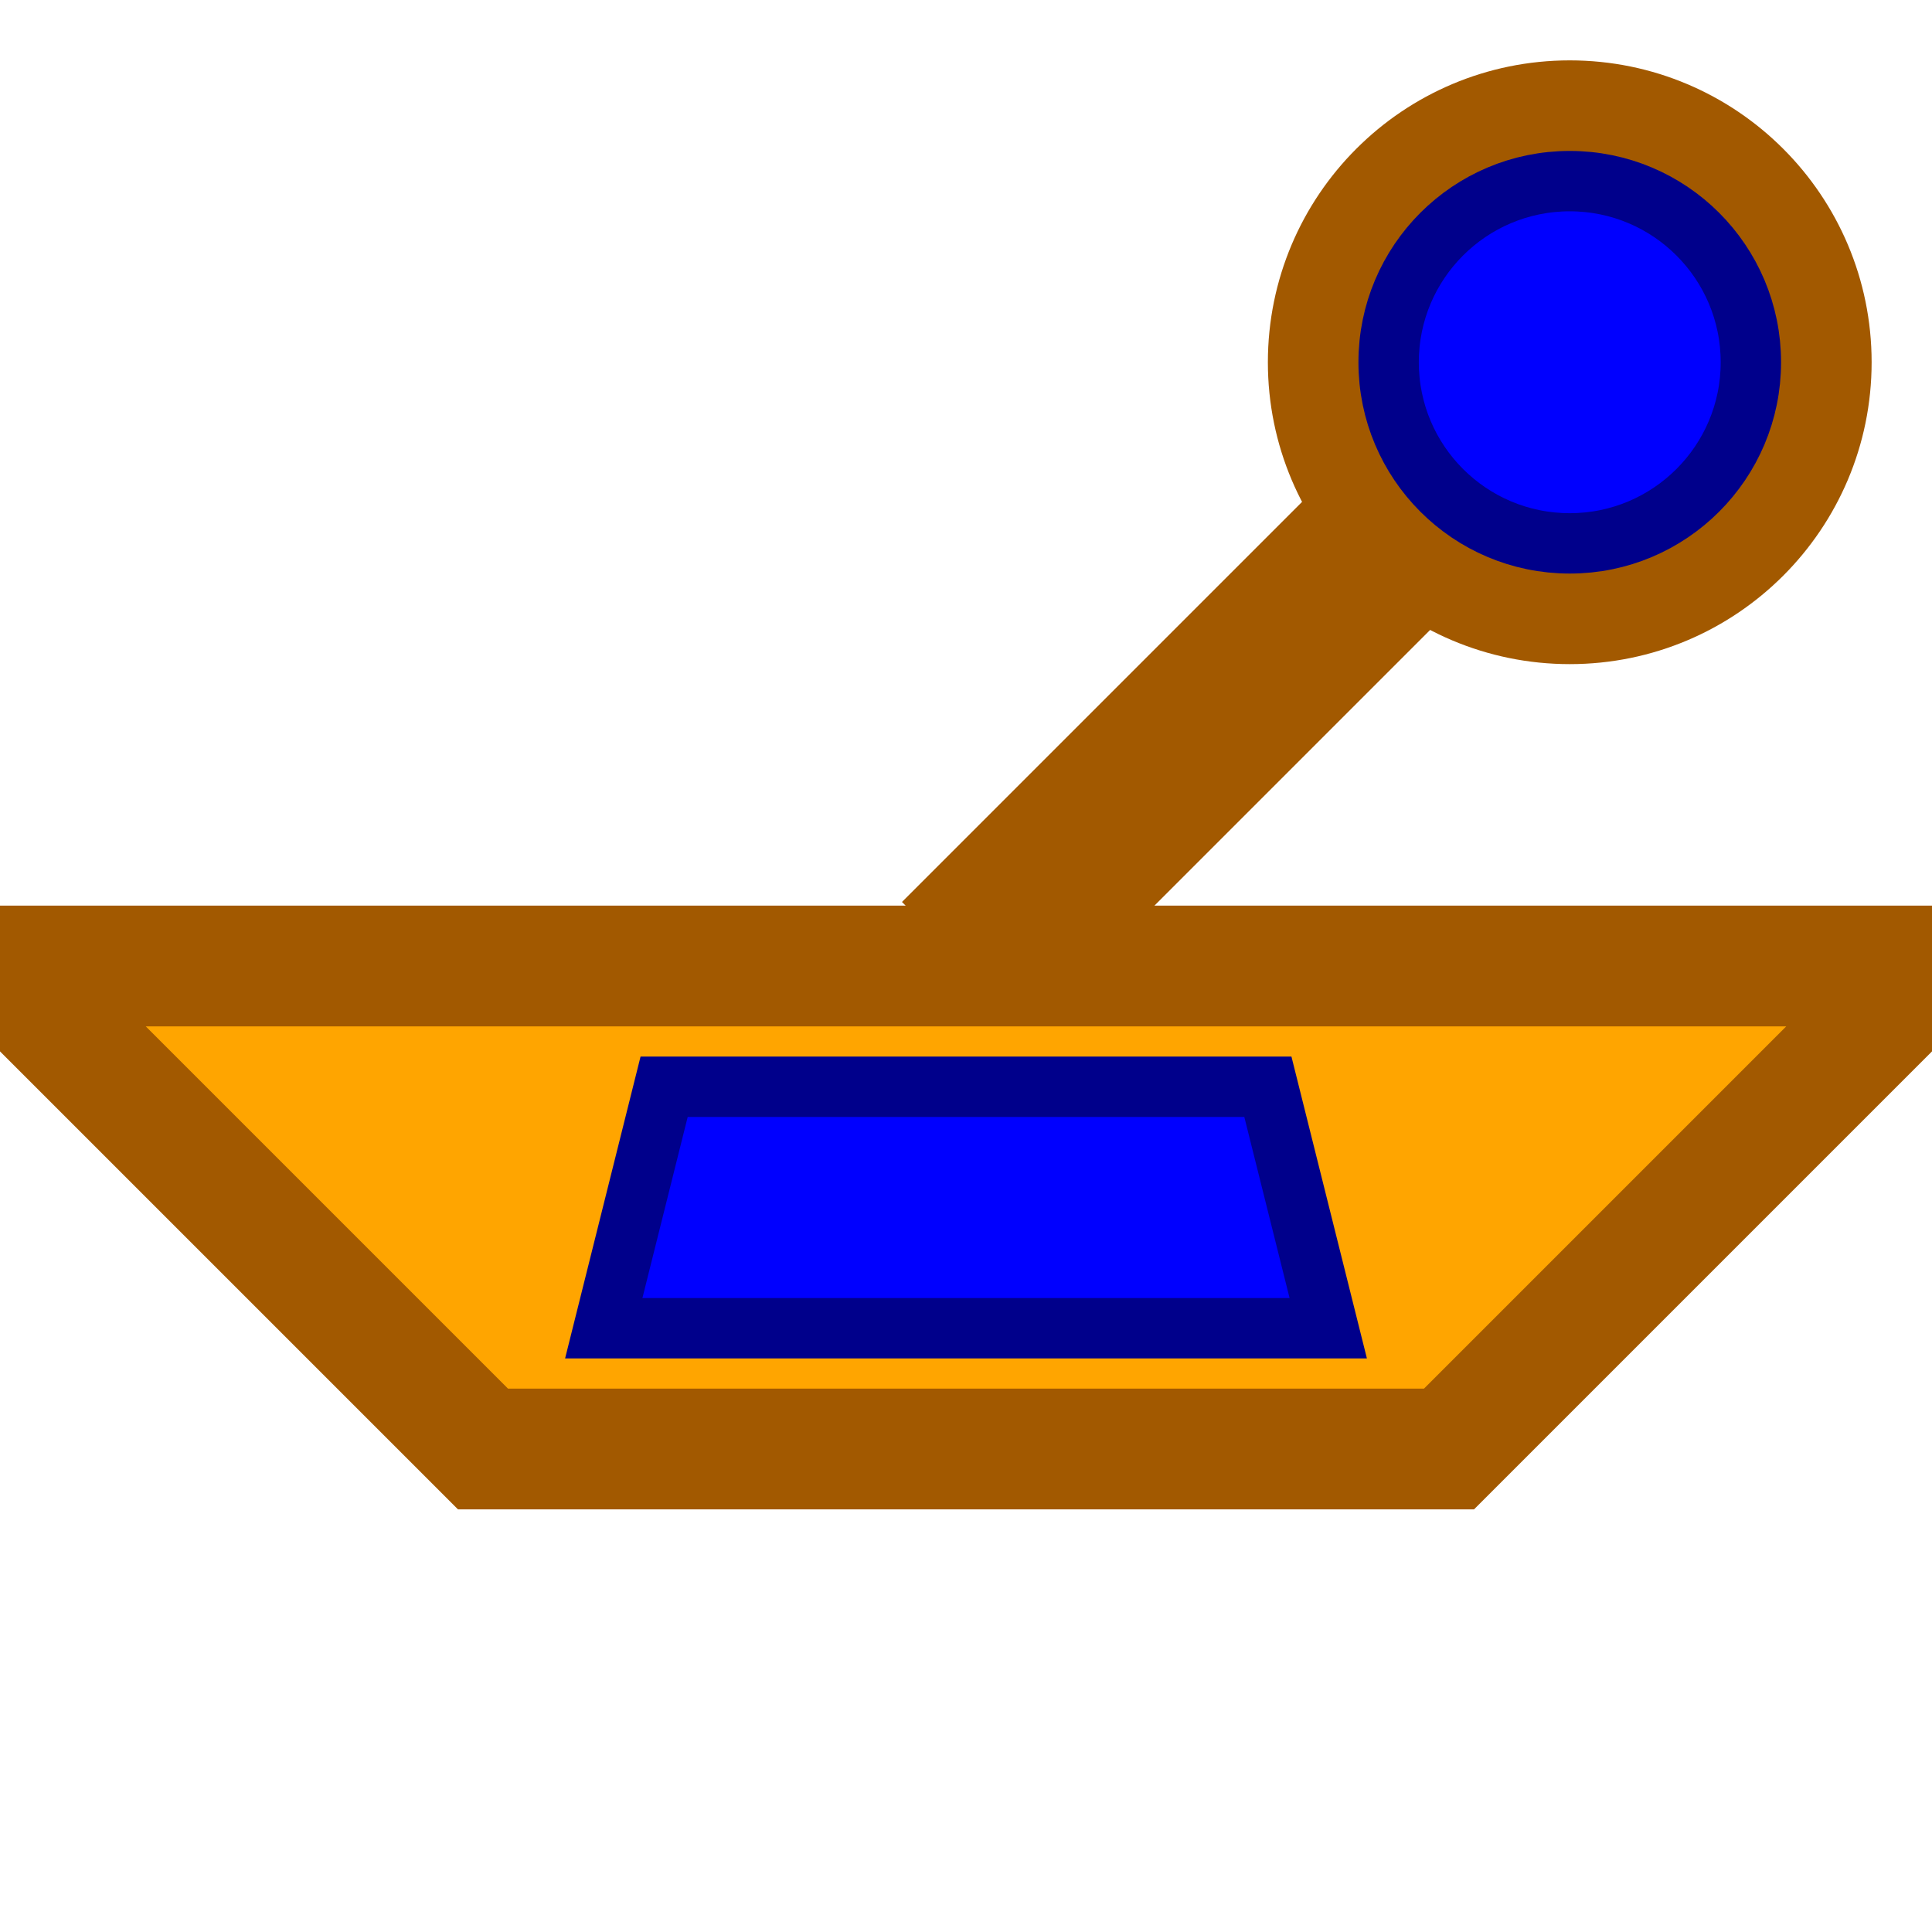 <svg xmlns="http://www.w3.org/2000/svg" width="64" height="64">
    <style>
        .base {
            fill: orange;
            stroke: #a25900;
            stroke-width: 4px;
        }
        line {
            stroke: #a25900;
            stroke-width: 6px;
        }
        .highlight {
            fill: blue;
            stroke: darkblue;
            stroke-width: 2px;
        }
    </style>
    <line x1="32" x2="56" y1="32" y2="8" />
    <polygon class="base" points="
        0,32
        16,48
        48,48
        64,32
    " />
    <circle class="base" cx="52" cy="12" r="8" />
    <circle class="highlight" cx="52" cy="12" r="6" />
    <polygon class="highlight" points="
        22,36
        42,36
        44,44
        20,44
    " />
</svg>
